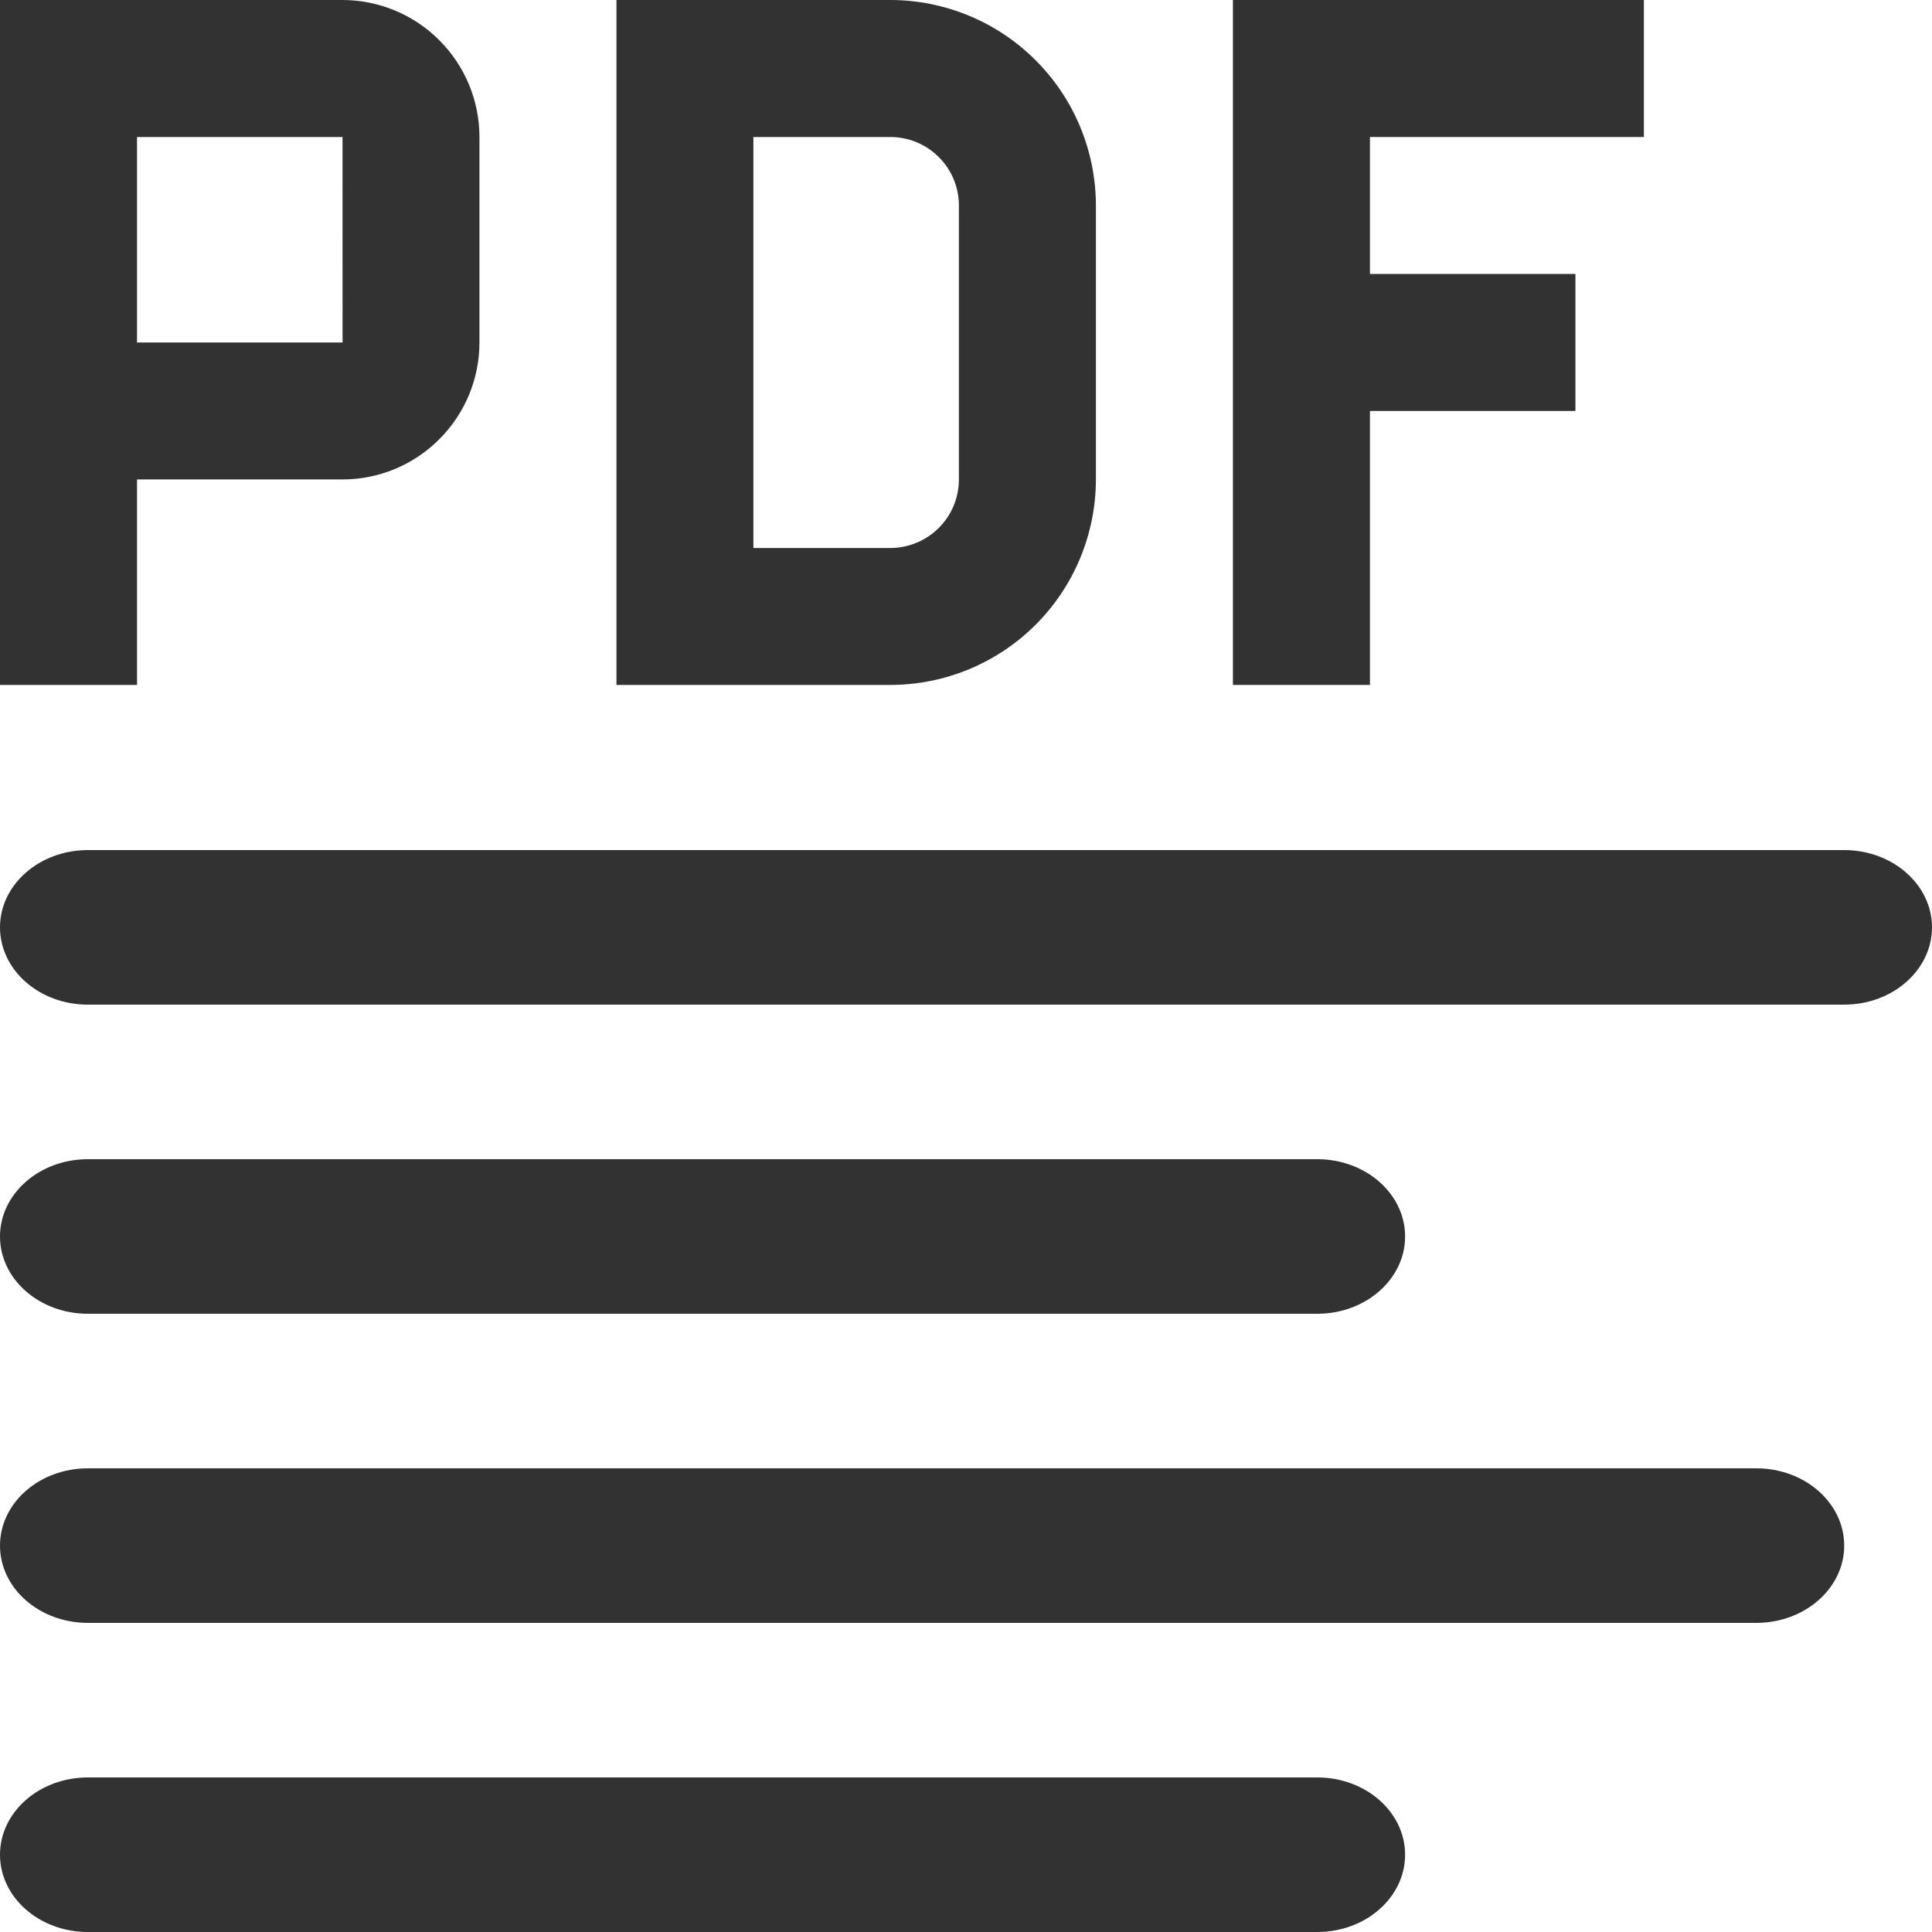 <svg width="25" height="25" viewBox="0 0 25 25" fill="none" xmlns="http://www.w3.org/2000/svg">
<path d="M21.272 1.773V0H15.954V8.863H17.727V5.318H20.386V3.545H17.727V1.773H21.272Z" fill="#323232"/>
<path d="M11.522 8.863H7.977V0H11.522C12.227 0.001 12.903 0.281 13.401 0.78C13.9 1.278 14.18 1.954 14.181 2.659V6.204C14.18 6.909 13.9 7.585 13.401 8.084C12.903 8.582 12.227 8.862 11.522 8.863ZM9.749 7.091H11.522C11.757 7.09 11.982 6.997 12.148 6.831C12.315 6.665 12.408 6.439 12.408 6.204V2.659C12.408 2.424 12.315 2.199 12.148 2.033C11.982 1.866 11.757 1.773 11.522 1.773H9.749V7.091Z" fill="#323232"/>
<path d="M4.432 0H0V8.863H1.773V6.204H4.432C4.902 6.204 5.352 6.017 5.684 5.684C6.017 5.352 6.204 4.902 6.204 4.432V1.773C6.204 1.303 6.017 0.852 5.684 0.52C5.352 0.187 4.902 0.001 4.432 0ZM1.773 4.432V1.773H4.432L4.433 4.432H1.773Z" fill="#323232"/>
<path fill-rule="evenodd" clip-rule="evenodd" d="M-8.74228e-08 24C-3.91405e-08 23.448 0.509 23 1.136 23L17.046 23C17.673 23 18.182 23.448 18.182 24C18.182 24.552 17.673 25 17.046 25L1.136 25C0.509 25 -1.35705e-07 24.552 -8.74228e-08 24Z" fill="#323232"/>
<path fill-rule="evenodd" clip-rule="evenodd" d="M-8.74228e-08 20C-3.91405e-08 19.448 0.509 19 1.136 19L22.727 19C23.355 19 23.864 19.448 23.864 20C23.864 20.552 23.355 21 22.727 21L1.136 21C0.509 21 -1.35705e-07 20.552 -8.74228e-08 20Z" fill="#323232"/>
<path fill-rule="evenodd" clip-rule="evenodd" d="M-8.74228e-08 16C-3.91405e-08 15.448 0.509 15 1.136 15L17.046 15C17.673 15 18.182 15.448 18.182 16C18.182 16.552 17.673 17 17.046 17L1.136 17C0.509 17 -1.35705e-07 16.552 -8.74228e-08 16Z" fill="#323232"/>
<path fill-rule="evenodd" clip-rule="evenodd" d="M-8.74228e-08 12C-3.91405e-08 11.448 0.509 11 1.136 11L23.864 11C24.491 11 25 11.448 25 12C25 12.552 24.491 13 23.864 13L1.136 13C0.509 13 -1.35705e-07 12.552 -8.74228e-08 12Z" fill="#323232"/>
</svg>
